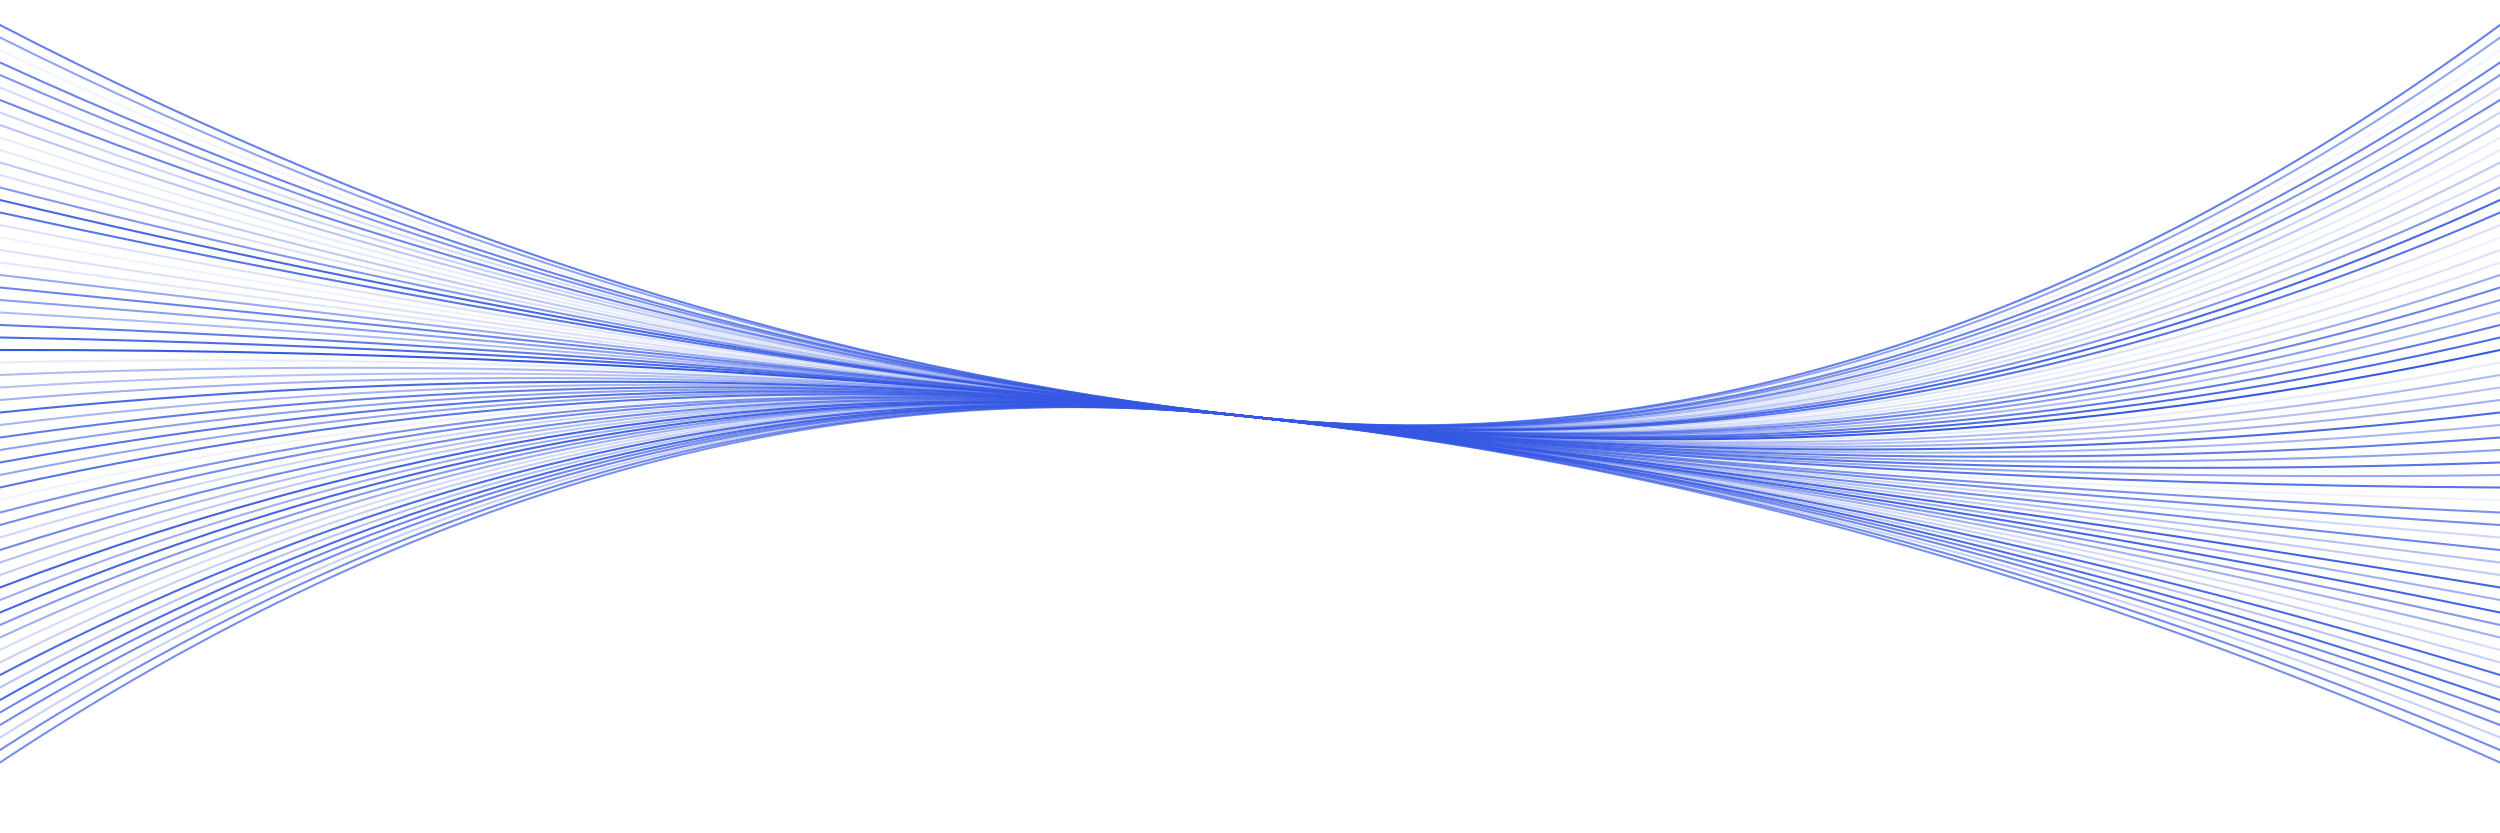 <svg xmlns="http://www.w3.org/2000/svg" version="1.1" xmlns:xlink="http://www.w3.org/1999/xlink"
  xmlns:svgjs="http://svgjs.dev/svgjs" viewBox="0 0 2400 800">
  <defs>
    <linearGradient x1="50%" y1="0%" x2="50%" y2="100%" id="oooscillate-grad">
      <stop stop-color="hsl(230, 79%, 42%)" stop-opacity="1" offset="0%"></stop>
      <stop stop-color="#536ed8" stop-opacity="1" offset="100%"></stop>
    </linearGradient>
  </defs>
  <g stroke-width="2" stroke="#3558e3" fill="none" stroke-linecap="round">
    <path d="M 0 732 Q 600 335 1200 400 Q 1800 465 2400 732" opacity="0.67"></path>
    <path d="M 0 720 Q 600 335 1200 400 Q 1800 465 2400 720" opacity="0.69"></path>
    <path d="M 0 708 Q 600 335 1200 400 Q 1800 465 2400 708" opacity="0.27"></path>
    <path d="M 0 696 Q 600 335 1200 400 Q 1800 465 2400 696" opacity="0.70"></path>
    <path d="M 0 684 Q 600 335 1200 400 Q 1800 465 2400 684" opacity="0.70"></path>
    <path d="M 0 672 Q 600 335 1200 400 Q 1800 465 2400 672" opacity="0.88"></path>
    <path d="M 0 660 Q 600 335 1200 400 Q 1800 465 2400 660" opacity="0.36"></path>
    <path d="M 0 648 Q 600 335 1200 400 Q 1800 465 2400 648" opacity="0.89"></path>
    <path d="M 0 636 Q 600 335 1200 400 Q 1800 465 2400 636" opacity="0.28"></path>
    <path d="M 0 624 Q 600 335 1200 400 Q 1800 465 2400 624" opacity="0.21"></path>
    <path d="M 0 612 Q 600 335 1200 400 Q 1800 465 2400 612" opacity="0.48"></path>
    <path d="M 0 600 Q 600 335 1200 400 Q 1800 465 2400 600" opacity="0.61"></path>
    <path d="M 0 588 Q 600 335 1200 400 Q 1800 465 2400 588" opacity="0.92"></path>
    <path d="M 0 576 Q 600 335 1200 400 Q 1800 465 2400 576" opacity="0.48"></path>
    <path d="M 0 564 Q 600 335 1200 400 Q 1800 465 2400 564" opacity="0.93"></path>
    <path d="M 0 552 Q 600 335 1200 400 Q 1800 465 2400 552" opacity="0.32"></path>
    <path d="M 0 540 Q 600 335 1200 400 Q 1800 465 2400 540" opacity="0.38"></path>
    <path d="M 0 528 Q 600 335 1200 400 Q 1800 465 2400 528" opacity="0.71"></path>
    <path d="M 0 516 Q 600 335 1200 400 Q 1800 465 2400 516" opacity="0.24"></path>
    <path d="M 0 504 Q 600 335 1200 400 Q 1800 465 2400 504" opacity="0.69"></path>
    <path d="M 0 492 Q 600 335 1200 400 Q 1800 465 2400 492" opacity="0.66"></path>
    <path d="M 0 480 Q 600 335 1200 400 Q 1800 465 2400 480" opacity="0.08"></path>
    <path d="M 0 468 Q 600 335 1200 400 Q 1800 465 2400 468" opacity="0.83"></path>
    <path d="M 0 456 Q 600 335 1200 400 Q 1800 465 2400 456" opacity="0.53"></path>
    <path d="M 0 444 Q 600 335 1200 400 Q 1800 465 2400 444" opacity="0.83"></path>
    <path d="M 0 432 Q 600 335 1200 400 Q 1800 465 2400 432" opacity="0.56"></path>
    <path d="M 0 420 Q 600 335 1200 400 Q 1800 465 2400 420" opacity="0.78"></path>
    <path d="M 0 408 Q 600 335 1200 400 Q 1800 465 2400 408" opacity="0.44"></path>
    <path d="M 0 396 Q 600 335 1200 400 Q 1800 465 2400 396" opacity="0.90"></path>
    <path d="M 0 384 Q 600 335 1200 400 Q 1800 465 2400 384" opacity="0.47"></path>
    <path d="M 0 372 Q 600 335 1200 400 Q 1800 465 2400 372" opacity="0.37"></path>
    <path d="M 0 360 Q 600 335 1200 400 Q 1800 465 2400 360" opacity="0.41"></path>
    <path d="M 0 348 Q 600 335 1200 400 Q 1800 465 2400 348" opacity="0.12"></path>
    <path d="M 0 336 Q 600 335 1200 400 Q 1800 465 2400 336" opacity="0.99"></path>
    <path d="M 0 324 Q 600 335 1200 400 Q 1800 465 2400 324" opacity="0.88"></path>
    <path d="M 0 312 Q 600 335 1200 400 Q 1800 465 2400 312" opacity="0.79"></path>
    <path d="M 0 300 Q 600 335 1200 400 Q 1800 465 2400 300" opacity="0.40"></path>
    <path d="M 0 288 Q 600 335 1200 400 Q 1800 465 2400 288" opacity="0.58"></path>
    <path d="M 0 276 Q 600 335 1200 400 Q 1800 465 2400 276" opacity="0.74"></path>
    <path d="M 0 264 Q 600 335 1200 400 Q 1800 465 2400 264" opacity="0.51"></path>
    <path d="M 0 252 Q 600 335 1200 400 Q 1800 465 2400 252" opacity="0.15"></path>
    <path d="M 0 240 Q 600 335 1200 400 Q 1800 465 2400 240" opacity="0.18"></path>
    <path d="M 0 228 Q 600 335 1200 400 Q 1800 465 2400 228" opacity="0.08"></path>
    <path d="M 0 216 Q 600 335 1200 400 Q 1800 465 2400 216" opacity="0.18"></path>
    <path d="M 0 204 Q 600 335 1200 400 Q 1800 465 2400 204" opacity="0.83"></path>
    <path d="M 0 192 Q 600 335 1200 400 Q 1800 465 2400 192" opacity="0.91"></path>
    <path d="M 0 180 Q 600 335 1200 400 Q 1800 465 2400 180" opacity="0.62"></path>
    <path d="M 0 168 Q 600 335 1200 400 Q 1800 465 2400 168" opacity="0.19"></path>
    <path d="M 0 156 Q 600 335 1200 400 Q 1800 465 2400 156" opacity="0.33"></path>
    <path d="M 0 144 Q 600 335 1200 400 Q 1800 465 2400 144" opacity="0.13"></path>
    <path d="M 0 132 Q 600 335 1200 400 Q 1800 465 2400 132" opacity="0.12"></path>
    <path d="M 0 120 Q 600 335 1200 400 Q 1800 465 2400 120" opacity="0.35"></path>
    <path d="M 0 108 Q 600 335 1200 400 Q 1800 465 2400 108" opacity="0.26"></path>
    <path d="M 0 96 Q 600 335 1200 400 Q 1800 465 2400 96" opacity="0.73"></path>
    <path d="M 0 84 Q 600 335 1200 400 Q 1800 465 2400 84" opacity="0.21"></path>
    <path d="M 0 72 Q 600 335 1200 400 Q 1800 465 2400 72" opacity="0.63"></path>
    <path d="M 0 60 Q 600 335 1200 400 Q 1800 465 2400 60" opacity="0.74"></path>
    <path d="M 0 48 Q 600 335 1200 400 Q 1800 465 2400 48" opacity="0.07"></path>
    <path d="M 0 36 Q 600 335 1200 400 Q 1800 465 2400 36" opacity="0.54"></path>
    <path d="M 0 24 Q 600 335 1200 400 Q 1800 465 2400 24" opacity="0.76"></path>
  </g>
</svg>